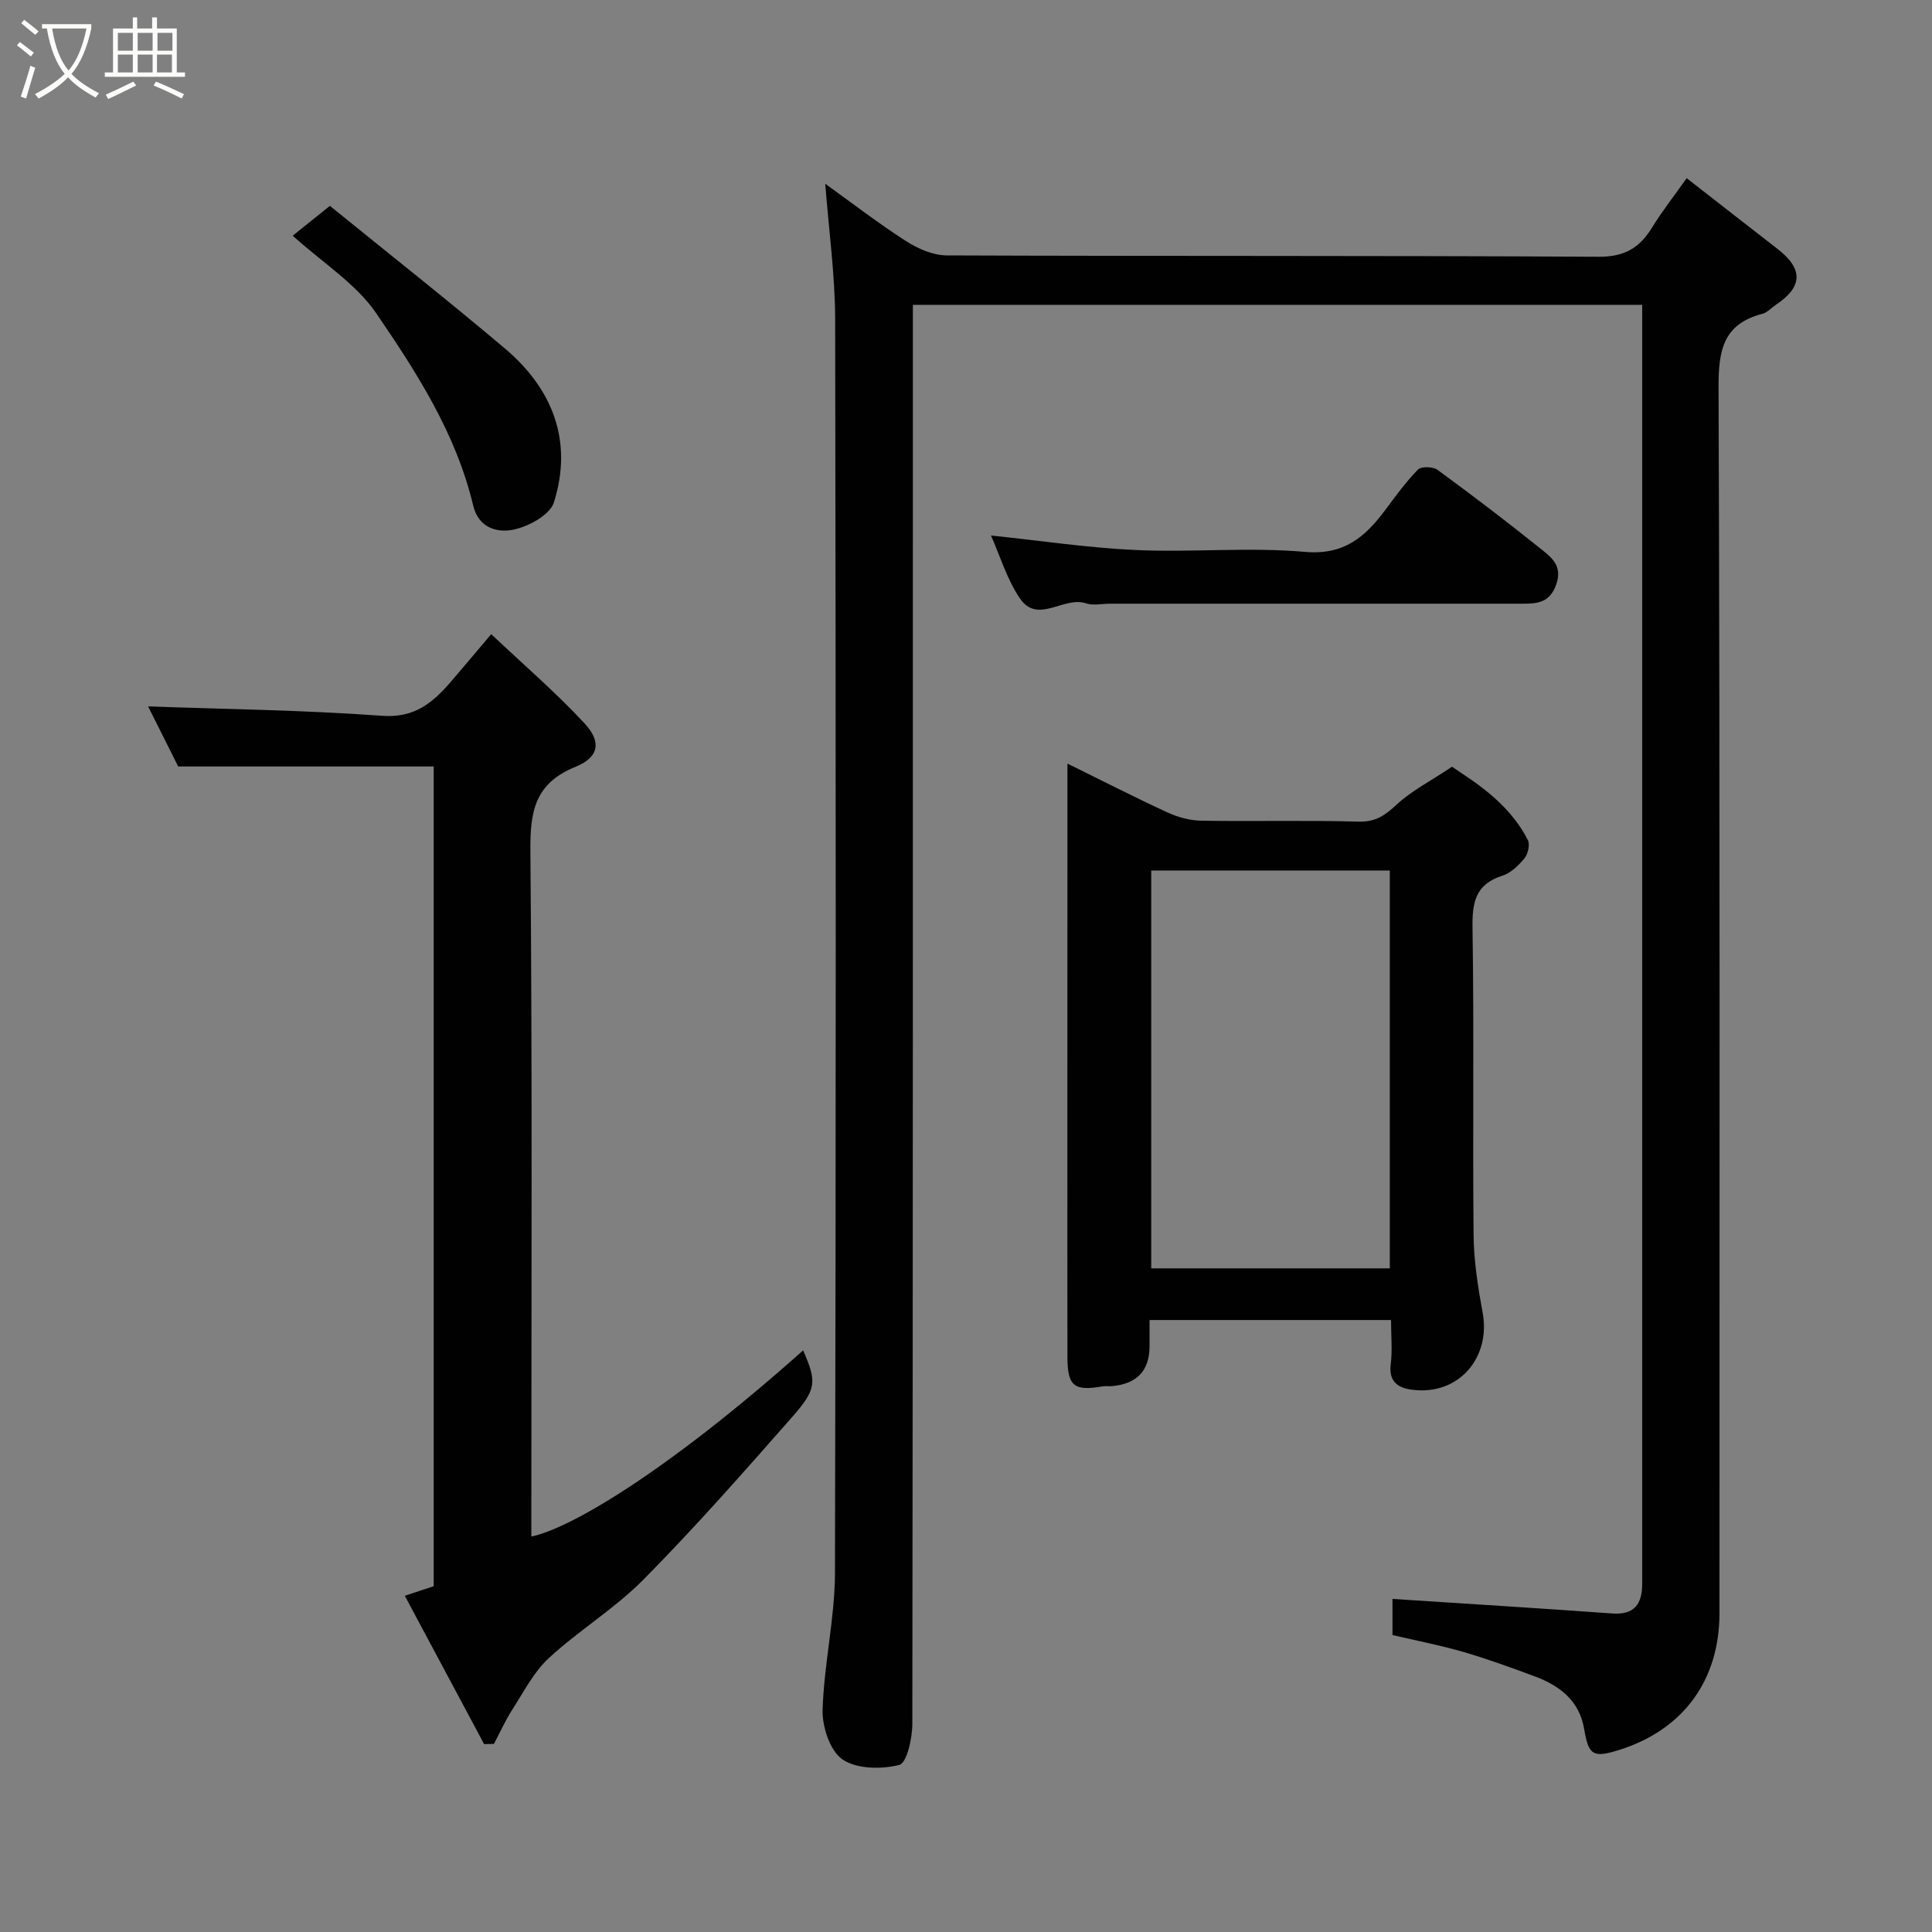 <svg enable-background="new 0 0 400 400" viewBox="0 0 400 400" xmlns="http://www.w3.org/2000/svg"><rect x="0" y="0" width="400" height="400" fill="#808080" stroke="none"/><path d="m6.4 11.7c-1-.8-1.9-1.6-2.9-2.3l.6-.7c.9.7 1.9 1.4 2.9 2.2zm-2.1 8.3c.7-2.1 1.4-4.2 2-6.4.2.1.6.3 1 .4-.7 2.3-1.3 4.4-1.9 6.4zm3-12.8c-1.1-.9-2.1-1.7-2.9-2.4l.6-.7c1 .8 2 1.5 3 2.4zm1.4-1.3v-.9h10.2v.9c-.9 4.2-2.3 7.3-4.1 9.4 1.3 1.4 3.2 2.7 5.7 4-.2.2-.4.5-.7.9-2.5-1.4-4.4-2.7-5.7-4.2-1.4 1.5-3.5 3-6.1 4.4 0 0 0 0-.1-.1-.3-.4-.5-.7-.7-.8 2.7-1.4 4.7-2.8 6.2-4.2-1.8-2.2-3-5.3-3.7-9.4zm9.2 0h-7.1c.6 3.8 1.7 6.7 3.4 8.7 1.7-2 2.9-4.8 3.7-8.7z" fill="#fbfcfa"/><path d="m31.6 3.6h.9v2.3h4.1v9.1h1.7v.9h-16.6v-.9h1.7v-9.1h4.1v-2.3h.9v2.3h3.1v-2.3zm-4 13.3.6.8c-1.9.9-3.8 1.9-5.8 2.8-.2-.3-.3-.6-.5-.9 2-.9 3.9-1.8 5.7-2.7zm-3.2-10.1v3.7h3.1v-3.7zm0 4.5v3.7h3.1v-3.7zm4.1-4.5v3.7h3.1v-3.7zm0 4.5v3.7h3.1v-3.7zm9.1 9.1c-2.1-1.1-4.1-2-5.8-2.7l.5-.8c2.2.9 4.1 1.8 5.8 2.6zm-1.9-13.6h-3.1v3.7h3.1zm-3.2 4.5v3.7h3.1v-3.7z" fill="#fbfcfa"/><g fill="#010101"><path d="m340 63.11c-50.57 0-100.38 0-151 0v6.29c0 95.82.02 191.64-.11 287.46 0 2.99-1.13 8.14-2.69 8.54-3.7.95-8.82.88-11.77-1.13-2.58-1.76-4.22-6.75-4.12-10.25.28-9.48 2.54-18.93 2.56-28.39.22-86.49.19-172.97.04-259.46-.02-9.28-1.32-18.55-2.05-28.12 5.43 3.9 10.9 8.12 16.7 11.85 2.46 1.58 5.59 2.96 8.42 2.98 44.99.18 89.99.02 134.98.28 5.35.03 8.47-1.81 11.07-6.03 2.13-3.46 4.66-6.68 7.18-10.24 6.46 5.03 12.61 9.85 18.79 14.63 5.35 4.14 5.28 7.84-.28 11.55-.95.64-1.8 1.63-2.84 1.9-8.01 2.09-9.1 7.42-9.07 15.07.31 84.65.19 169.31.19 253.96 0 13.88-7.5 24.12-20.71 28.29-5.52 1.74-6.39 1.13-7.33-4.41-.99-5.8-5.09-8.91-10.24-10.82-4.88-1.81-9.78-3.6-14.77-5.05-4.8-1.39-9.74-2.34-14.65-3.49 0-2.83 0-5.58 0-7.48 15.32 1 30.4 1.92 45.46 3.01 4.66.34 6.23-1.98 6.24-6.13 0-.5 0-1 0-1.5 0-86.15 0-172.31 0-258.46 0-1.47 0-2.94 0-4.85z"/><path d="m100.23 361.1c-5.44-10.17-10.87-20.33-16.42-30.71 2.35-.77 4.16-1.37 5.98-1.98 0-56.65 0-113.26 0-169.72-17.57 0-34.91 0-52.9 0-1.94-3.87-4.27-8.52-6.23-12.44 16.03.58 32.28.76 48.47 1.95 6.73.49 10.49-2.73 14.23-7.07 2.58-2.99 5.11-6.02 8.34-9.84 6.7 6.34 13.37 12.06 19.31 18.46 3.57 3.85 3.03 7.02-1.88 9.02-8.38 3.41-9.39 9.18-9.32 17.34.41 45.49.2 90.99.2 136.49v5.52c7.65-1.54 27.37-12.8 56.27-38.54 2.79 6.44 2.88 7.94-2.22 13.74-10.03 11.42-20.1 22.84-30.77 33.65-5.95 6.03-13.4 10.54-19.65 16.31-3.13 2.88-5.18 6.96-7.54 10.62-1.46 2.27-2.57 4.76-3.84 7.16-.68.01-1.36.02-2.03.04z"/><path d="m221 158.09c7.3 3.59 13.98 7.02 20.79 10.15 2.15.99 4.66 1.65 7.01 1.68 10.83.17 21.66-.12 32.48.19 3.52.1 5.48-1.3 7.87-3.52 3.03-2.82 6.86-4.77 11.48-7.85 4.12 2.87 11.61 7.15 15.69 15.18.48.94.04 2.89-.7 3.79-1.21 1.48-2.83 3.04-4.59 3.6-5.63 1.8-6.25 5.62-6.16 10.92.33 21.15.01 42.32.22 63.47.05 5.37.9 10.78 1.88 16.08 1.65 8.97-4.49 16.64-13.58 16.05-2.74-.18-6.01-.89-5.46-5.32.37-2.92.07-5.93.07-9.21-16.73 0-33.12 0-50 0 0 1.93.01 3.71 0 5.49-.04 5.01-2.61 7.73-7.76 8.19-.66.06-1.35-.05-2 .06-5.89 1.01-7.22-.06-7.24-6.08-.03-15.66-.01-31.32-.01-46.98.01-24.98.01-49.96.01-75.89zm17.35 22.14v82.37h49.39c0-27.65 0-54.9 0-82.37-16.51 0-32.77 0-49.39 0z"/><path d="m205.17 110.87c10.26 1.07 20.13 2.56 30.04 3.01 11.64.52 23.39-.64 34.96.38 8.12.72 12.47-3.11 16.63-8.67 2.15-2.88 4.27-5.82 6.77-8.37.68-.69 3.12-.63 4.04.05 7.26 5.31 14.42 10.76 21.43 16.39 2.16 1.73 4.52 3.47 3.16 7.35-1.33 3.79-3.9 3.98-6.95 3.98-28.49 0-56.98 0-85.47 0-1.67 0-3.48.43-4.97-.08-4.56-1.55-9.98 4.45-13.68-1.06-2.68-3.98-4.1-8.8-5.96-12.98z"/><path d="m60.6 48.8c2.57-2.06 4.93-3.96 7.7-6.18 12.14 9.86 24.34 19.48 36.2 29.5 9.94 8.39 14.17 19.22 10.18 31.9-.82 2.62-5.36 5.07-8.55 5.67-3.11.59-7.04-.28-8.17-5.05-3.53-14.84-11.69-27.55-20.11-39.84-4.16-6.07-10.97-10.33-17.25-16z"/></g></svg>